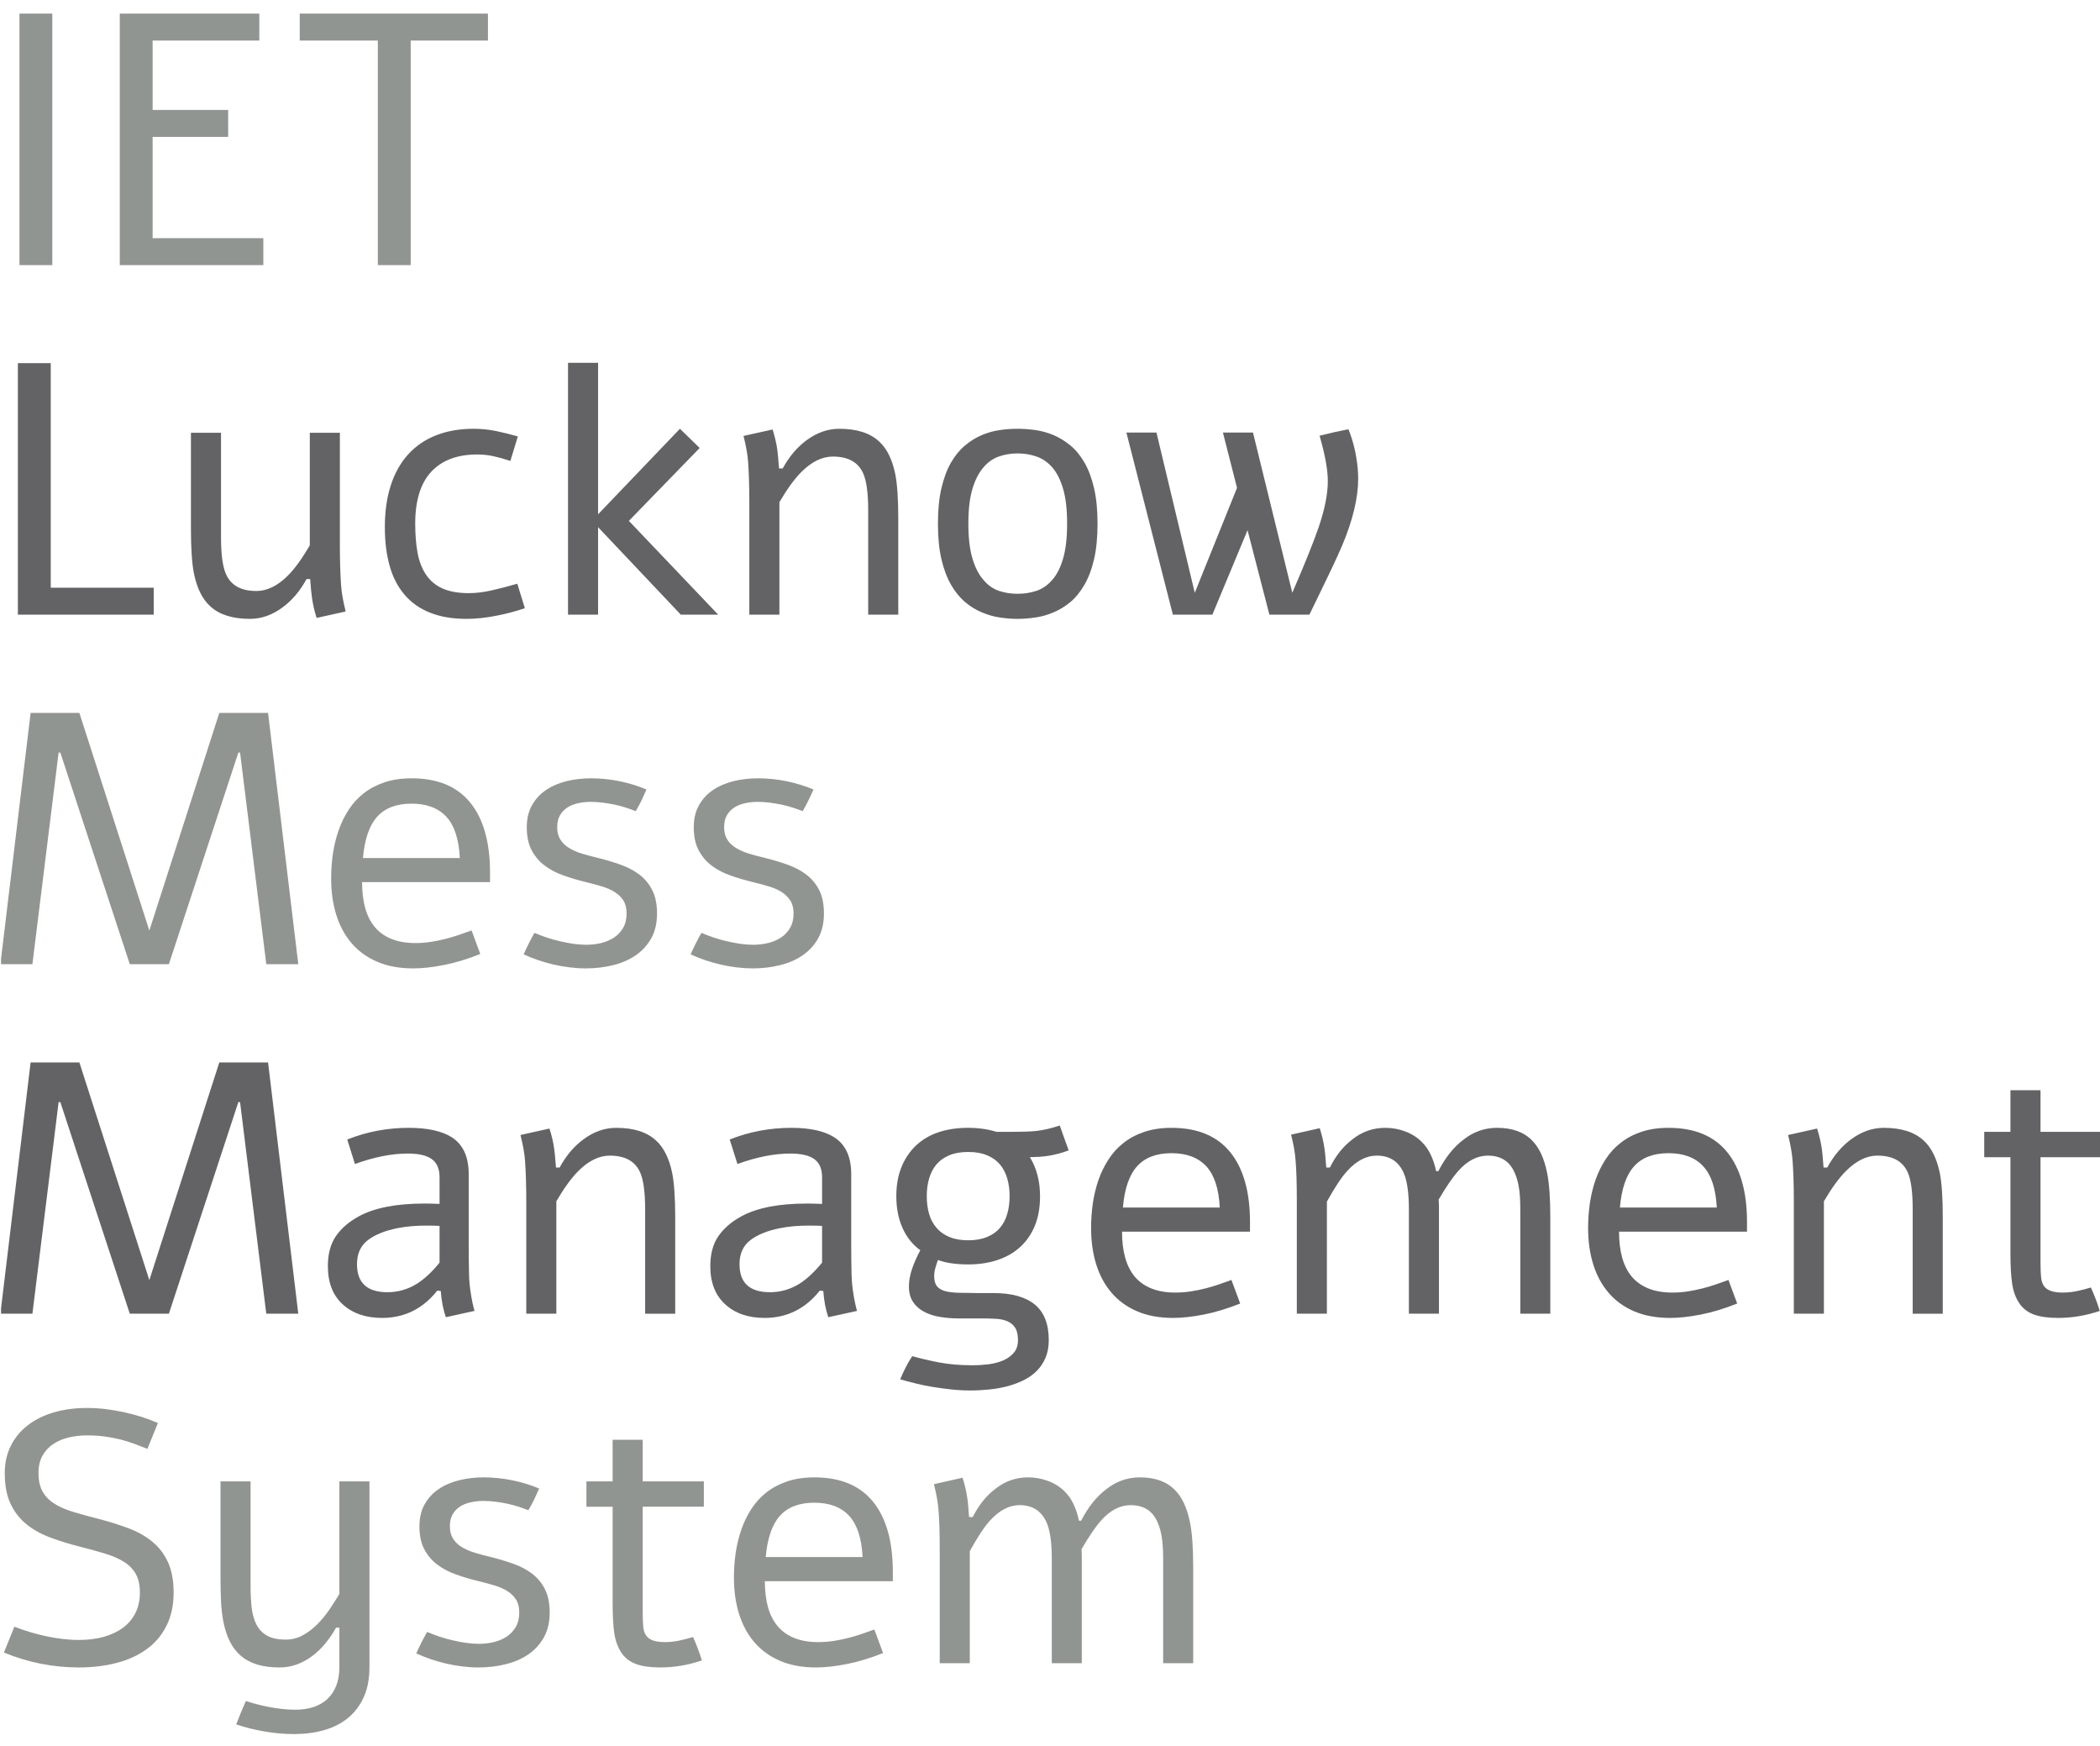 <svg xmlns="http://www.w3.org/2000/svg" version="1.1" xmlns:xlink="http://www.w3.org/1999/xlink" xmlns:svgjs="http://svgjs.dev/svgjs" width="1500" height="1247" viewBox="0 0 1500 1247"><g transform="matrix(1,0,0,1,0.76,0.505)"><svg viewBox="0 0 297 247" data-background-color="#ffffff" preserveAspectRatio="xMidYMid meet" height="1247" width="1500" xmlns="http://www.w3.org/2000/svg" xmlns:xlink="http://www.w3.org/1999/xlink"><g id="tight-bounds" transform="matrix(1,0,0,1,-0.15,-0.1)"><svg viewBox="0 0 297.301 247.2" height="247.2" width="297.301"><g><svg viewBox="0 0 297.301 247.2" height="247.2" width="297.301"><g><svg viewBox="0 0 297.301 247.2" height="247.2" width="297.301"><g id="textblocktransform"><svg viewBox="0 0 297.301 247.2" height="247.2" width="297.301" id="textblock"><g><svg viewBox="0 0 297.301 247.2" height="247.2" width="297.301"><g transform="matrix(1,0,0,1,0,0)"><svg width="297.301" viewBox="2.32 -35.11 293.46 240.2" height="247.2" data-palette-color="#919591"><svg></svg><svg></svg><svg></svg><svg></svg><svg></svg><g class="wordmark-text-0" data-fill-palette-color="primary" id="text-0"><path d="M4.98 0v-35.11h4.59v35.11zM18.99 0v-35.11h19.49v3.76h-14.9v9.69h10.55v3.76h-10.55v14.14h15.46v3.76zM44.12-31.35v-3.76h26.29v3.76h-10.79v31.35h-4.59v-31.35z" fill="#919591" fill-rule="nonzero" stroke="none" stroke-width="1" stroke-linecap="butt" stroke-linejoin="miter" stroke-miterlimit="10" stroke-dasharray="" stroke-dashoffset="0" font-family="none" font-weight="none" font-size="none" text-anchor="none" style="mix-blend-mode: normal" data-fill-palette-color="primary" opacity="1"></path><path d="M4.76 48.8v-35.11h4.59v31.35h14.38v3.76zM50.54 48.36v0l-4.06 0.9c-0.307-0.973-0.523-1.917-0.65-2.83v0c-0.067-0.42-0.15-1.283-0.25-2.59v0h-0.51c-0.893 1.647-2 2.957-3.32 3.93v0c-1.447 1.08-2.977 1.62-4.59 1.62v0c-2.427 0-4.273-0.587-5.54-1.76v0c-1.093-0.993-1.85-2.517-2.27-4.57v0c-0.28-1.4-0.42-3.483-0.42-6.25v0-13.4h4.2v14.57c0 2.427 0.237 4.16 0.71 5.2v0c0.7 1.547 2.107 2.32 4.22 2.32v0c1.5 0 2.967-0.713 4.4-2.14v0c0.96-0.96 1.983-2.37 3.07-4.23v0-15.72h4.2v15.67c0 2.167 0.057 4.047 0.17 5.64v0c0.067 0.993 0.28 2.207 0.64 3.64zM74.51 44.48l1.05 3.42c-1.267 0.44-2.62 0.797-4.06 1.07-1.44 0.28-2.803 0.42-4.09 0.42v0c-1.953 0-3.647-0.287-5.08-0.86-1.433-0.567-2.617-1.397-3.55-2.49-0.94-1.087-1.637-2.423-2.09-4.01-0.453-1.593-0.68-3.407-0.68-5.44v0c0-2.213 0.28-4.173 0.84-5.88 0.56-1.707 1.373-3.143 2.44-4.31 1.067-1.167 2.37-2.05 3.91-2.65 1.533-0.6 3.277-0.9 5.23-0.9v0c0.993 0 2.003 0.1 3.03 0.3 1.027 0.207 2.067 0.463 3.12 0.77v0l-1.04 3.42c-0.847-0.28-1.633-0.5-2.36-0.66-0.727-0.16-1.487-0.24-2.28-0.24v0c-2.767 0-4.9 0.8-6.4 2.4-1.5 1.607-2.25 4.027-2.25 7.26v0c0 1.52 0.11 2.877 0.33 4.07 0.22 1.193 0.613 2.21 1.18 3.05 0.56 0.84 1.323 1.48 2.29 1.92 0.967 0.44 2.2 0.66 3.7 0.66v0c0.973 0 2.027-0.127 3.16-0.38 1.133-0.253 2.333-0.567 3.6-0.94zM81.59 48.8v-35.16h4.2v21.15l11.43-11.94 2.76 2.68-9.89 10.18 12.47 13.09h-5.22l-11.55-12.21v12.21zM106.1 23.85v0l4.06-0.9c0.307 0.973 0.527 1.917 0.66 2.83v0c0.06 0.44 0.14 1.31 0.24 2.61v0h0.51c0.9-1.647 2.007-2.957 3.32-3.93v0c1.453-1.073 2.983-1.61 4.59-1.61v0c2.427 0 4.273 0.587 5.54 1.76v0c1.093 0.987 1.85 2.507 2.27 4.56v0c0.28 1.4 0.42 3.483 0.42 6.25v0 13.38h-4.2v-14.55c0-2.427-0.237-4.16-0.71-5.2v0c-0.7-1.547-2.107-2.32-4.22-2.32v0c-1.5 0-2.967 0.717-4.4 2.15v0c-0.96 0.96-1.983 2.367-3.07 4.22v0 15.7h-4.2v-15.63c0-2.193-0.057-4.087-0.17-5.68v0c-0.067-0.993-0.28-2.207-0.64-3.64zM144.36 22.85v0c0.8 0 1.63 0.06 2.49 0.18 0.86 0.12 1.707 0.353 2.54 0.7v0c0.827 0.353 1.613 0.837 2.36 1.45 0.74 0.607 1.393 1.4 1.96 2.38v0c0.573 0.993 1.02 2.187 1.34 3.58 0.327 1.387 0.49 3.04 0.49 4.96v0c0 1.927-0.163 3.583-0.49 4.97-0.32 1.393-0.767 2.58-1.34 3.56v0c-0.567 0.987-1.22 1.79-1.96 2.41-0.747 0.62-1.533 1.1-2.36 1.44v0c-0.833 0.36-1.68 0.6-2.54 0.72-0.86 0.127-1.69 0.19-2.49 0.19v0c-0.78 0-1.597-0.063-2.45-0.19-0.853-0.12-1.697-0.36-2.53-0.72v0c-0.833-0.34-1.613-0.82-2.34-1.44-0.733-0.62-1.387-1.423-1.96-2.41v0c-0.567-0.98-1.013-2.167-1.34-3.56-0.327-1.387-0.49-3.043-0.49-4.97v0c0-1.92 0.163-3.573 0.49-4.96 0.327-1.393 0.773-2.587 1.34-3.58v0c0.573-0.98 1.227-1.773 1.96-2.38 0.727-0.613 1.507-1.097 2.34-1.45v0c0.833-0.347 1.67-0.58 2.51-0.7 0.847-0.12 1.67-0.18 2.47-0.18zM144.36 26.29v0c-0.927 0-1.8 0.147-2.62 0.44-0.827 0.293-1.547 0.807-2.16 1.54v0c-0.64 0.747-1.147 1.747-1.52 3-0.373 1.253-0.56 2.863-0.56 4.83v0c0 1.953 0.187 3.563 0.56 4.83 0.373 1.26 0.88 2.257 1.52 2.99v0c0.613 0.747 1.333 1.263 2.16 1.55 0.82 0.28 1.693 0.42 2.62 0.42v0c0.947 0 1.837-0.14 2.67-0.42 0.84-0.287 1.577-0.803 2.21-1.55v0c0.64-0.733 1.14-1.73 1.5-2.99 0.367-1.267 0.55-2.877 0.55-4.83v0c0-1.967-0.183-3.577-0.55-4.83-0.36-1.253-0.86-2.253-1.5-3v0c-0.633-0.733-1.37-1.247-2.21-1.54-0.833-0.293-1.723-0.44-2.67-0.44zM185.13 48.8v0h-5.59l-3.05-11.79-4.91 11.79h-5.52l-6.49-25.42h4.2l5.35 22.37 5.9-14.65-1.97-7.72h4.2l5.49 22.37c1.76-4.073 2.99-7.133 3.69-9.18v0c0.847-2.493 1.27-4.633 1.27-6.42v0c0-1.567-0.383-3.677-1.15-6.33v0c1.48-0.373 2.823-0.673 4.03-0.9v0c0.68 1.68 1.11 3.487 1.29 5.42v0c0.047 0.487 0.07 0.983 0.07 1.49v0c0 2.667-0.747 5.777-2.24 9.33v0c-0.407 0.94-0.867 1.953-1.38 3.04-0.513 1.08-1.117 2.333-1.81 3.76-0.693 1.42-1.153 2.367-1.38 2.84z" fill="#636365" fill-rule="nonzero" stroke="none" stroke-width="1" stroke-linecap="butt" stroke-linejoin="miter" stroke-miterlimit="10" stroke-dasharray="" stroke-dashoffset="0" font-family="none" font-weight="none" font-size="none" text-anchor="none" style="mix-blend-mode: normal" data-fill-palette-color="secondary" opacity="1"></path><path d="M23.12 92.91l9.77-30.39h6.81l4.22 35.08h-4.47l-3.66-29.54h-0.24l-9.7 29.54h-5.46l-9.7-29.54h-0.24l-3.66 29.54h-4.47l4.22-35.08h6.81zM68.12 92.89l1.22 3.29c-1.807 0.72-3.503 1.233-5.09 1.54-1.587 0.313-3.007 0.47-4.26 0.47v0c-1.927 0-3.603-0.307-5.03-0.92-1.433-0.613-2.627-1.473-3.58-2.58-0.953-1.107-1.67-2.427-2.15-3.96-0.48-1.54-0.72-3.237-0.72-5.09v0c0-1.14 0.08-2.28 0.24-3.42 0.167-1.14 0.43-2.227 0.79-3.26 0.353-1.033 0.82-1.997 1.4-2.89 0.58-0.9 1.283-1.673 2.11-2.32 0.833-0.653 1.803-1.167 2.91-1.54 1.107-0.373 2.367-0.56 3.78-0.56v0c3.633 0 6.367 1.133 8.2 3.4 1.84 2.273 2.76 5.527 2.76 9.76v0 1.34h-17.87c0 1.367 0.147 2.577 0.44 3.63 0.293 1.047 0.747 1.933 1.36 2.66 0.607 0.72 1.38 1.267 2.32 1.64 0.933 0.38 2.043 0.57 3.33 0.57v0c0.713 0 1.423-0.053 2.13-0.16 0.713-0.107 1.403-0.247 2.07-0.42 0.667-0.167 1.303-0.357 1.91-0.57 0.613-0.213 1.19-0.417 1.73-0.61zM52.95 82.78h13.53c-0.133-2.633-0.763-4.557-1.89-5.77-1.133-1.213-2.75-1.82-4.85-1.82v0c-2.1 0-3.7 0.607-4.8 1.82-1.093 1.213-1.757 3.137-1.99 5.77zM84.79 71.65v0c1.333 0 2.673 0.137 4.02 0.41 1.34 0.28 2.587 0.663 3.74 1.15v0c-0.227 0.52-0.46 1.033-0.7 1.54-0.247 0.507-0.517 1.003-0.81 1.49v0c-0.407-0.167-0.857-0.33-1.35-0.49-0.5-0.16-1.023-0.3-1.57-0.42-0.547-0.113-1.107-0.207-1.68-0.28-0.58-0.073-1.147-0.11-1.7-0.11v0c-0.6 0-1.18 0.063-1.74 0.19-0.567 0.12-1.063 0.317-1.49 0.59-0.433 0.28-0.78 0.643-1.04 1.09-0.26 0.447-0.39 1.003-0.39 1.67v0c0 0.687 0.147 1.26 0.44 1.72 0.293 0.467 0.69 0.853 1.19 1.16 0.507 0.313 1.097 0.577 1.77 0.79 0.68 0.207 1.4 0.4 2.16 0.58v0c1.193 0.293 2.3 0.623 3.32 0.99 1.027 0.367 1.917 0.843 2.67 1.43 0.747 0.587 1.33 1.31 1.75 2.17 0.427 0.867 0.64 1.933 0.64 3.2v0c0 1.333-0.263 2.48-0.79 3.44-0.533 0.96-1.25 1.753-2.15 2.38-0.907 0.627-1.96 1.09-3.16 1.39-1.207 0.307-2.493 0.46-3.86 0.46v0c-0.72 0-1.457-0.047-2.21-0.14-0.76-0.087-1.51-0.217-2.25-0.39-0.74-0.173-1.467-0.38-2.18-0.62-0.72-0.247-1.397-0.517-2.03-0.81v0c0.227-0.52 0.467-1.027 0.72-1.52 0.253-0.5 0.517-0.993 0.79-1.48v0c0.54 0.227 1.11 0.443 1.71 0.65 0.607 0.2 1.227 0.373 1.86 0.52 0.633 0.147 1.26 0.267 1.88 0.36 0.62 0.087 1.213 0.13 1.78 0.13v0c0.72 0 1.417-0.08 2.09-0.24 0.673-0.167 1.273-0.423 1.8-0.77 0.533-0.353 0.957-0.807 1.27-1.36 0.32-0.553 0.48-1.22 0.48-2v0c0-0.733-0.15-1.337-0.45-1.81-0.3-0.467-0.703-0.86-1.21-1.18-0.507-0.32-1.097-0.58-1.77-0.78-0.673-0.207-1.387-0.4-2.14-0.58v0c-1.133-0.273-2.21-0.59-3.23-0.95-1.02-0.36-1.907-0.827-2.66-1.4-0.76-0.58-1.363-1.297-1.81-2.15-0.447-0.853-0.67-1.917-0.67-3.19v0c0-1.187 0.243-2.21 0.73-3.07 0.487-0.867 1.143-1.577 1.97-2.13 0.82-0.553 1.77-0.963 2.85-1.23 1.087-0.267 2.223-0.4 3.41-0.4zM108.11 71.65v0c1.333 0 2.67 0.137 4.01 0.41 1.347 0.28 2.597 0.663 3.75 1.15v0c-0.227 0.52-0.463 1.033-0.71 1.54-0.247 0.507-0.513 1.003-0.8 1.49v0c-0.407-0.167-0.86-0.33-1.36-0.49-0.493-0.16-1.013-0.3-1.56-0.42-0.547-0.113-1.11-0.207-1.69-0.28-0.573-0.073-1.137-0.11-1.69-0.11v0c-0.607 0-1.19 0.063-1.75 0.19-0.56 0.12-1.057 0.317-1.49 0.59-0.433 0.28-0.78 0.643-1.04 1.09-0.26 0.447-0.39 1.003-0.39 1.67v0c0 0.687 0.147 1.26 0.44 1.72 0.293 0.467 0.693 0.853 1.2 1.16 0.507 0.313 1.097 0.577 1.77 0.79 0.673 0.207 1.393 0.4 2.16 0.58v0c1.187 0.293 2.293 0.623 3.32 0.99 1.027 0.367 1.913 0.843 2.66 1.43 0.747 0.587 1.333 1.31 1.76 2.17 0.42 0.867 0.63 1.933 0.63 3.2v0c0 1.333-0.263 2.48-0.79 3.44-0.527 0.96-1.243 1.753-2.15 2.38-0.9 0.627-1.953 1.09-3.16 1.39-1.207 0.307-2.493 0.46-3.86 0.46v0c-0.713 0-1.45-0.047-2.21-0.14-0.753-0.087-1.5-0.217-2.24-0.39-0.74-0.173-1.47-0.38-2.19-0.62-0.713-0.247-1.387-0.517-2.02-0.81v0c0.227-0.52 0.467-1.027 0.72-1.52 0.247-0.5 0.51-0.993 0.79-1.48v0c0.54 0.227 1.11 0.443 1.71 0.65 0.6 0.2 1.217 0.373 1.85 0.52 0.64 0.147 1.267 0.267 1.88 0.36 0.62 0.087 1.217 0.13 1.79 0.13v0c0.713 0 1.407-0.08 2.08-0.24 0.68-0.167 1.283-0.423 1.81-0.77 0.527-0.353 0.95-0.807 1.27-1.36 0.32-0.553 0.48-1.22 0.48-2v0c0-0.733-0.153-1.337-0.46-1.81-0.3-0.467-0.7-0.86-1.2-1.18-0.507-0.32-1.097-0.58-1.77-0.78-0.68-0.207-1.393-0.4-2.14-0.58v0c-1.14-0.273-2.22-0.59-3.24-0.95-1.013-0.36-1.9-0.827-2.66-1.4-0.753-0.58-1.353-1.297-1.8-2.15-0.447-0.853-0.67-1.917-0.67-3.19v0c0-1.187 0.243-2.21 0.73-3.07 0.487-0.867 1.14-1.577 1.96-2.13 0.827-0.553 1.78-0.963 2.86-1.23 1.08-0.267 2.217-0.4 3.41-0.4z" fill="#919591" fill-rule="nonzero" stroke="none" stroke-width="1" stroke-linecap="butt" stroke-linejoin="miter" stroke-miterlimit="10" stroke-dasharray="" stroke-dashoffset="0" font-family="none" font-weight="none" font-size="none" text-anchor="none" style="mix-blend-mode: normal" data-fill-palette-color="primary" opacity="1"></path><path d="M23.12 141.71l9.77-30.39h6.81l4.22 35.08h-4.47l-3.66-29.54h-0.24l-9.7 29.54h-5.46l-9.7-29.54h-0.24l-3.66 29.54h-4.47l4.22-35.08h6.81zM51.83 125.5v0l-1.07-3.42c2.733-1.087 5.597-1.63 8.59-1.63v0c2.62 0 4.623 0.44 6.01 1.32v0c1.573 1.007 2.36 2.723 2.36 5.15v0 9.98c0 1.333 0.017 2.7 0.05 4.1v0c0.02 0.833 0.103 1.697 0.25 2.59v0c0.127 0.847 0.297 1.653 0.51 2.42v0l-4 0.88c-0.38-1.093-0.617-2.313-0.71-3.66v0l-0.49-0.05c-2.02 2.54-4.59 3.81-7.71 3.81v0c-2.28 0-4.113-0.633-5.5-1.9-1.38-1.26-2.07-3.037-2.07-5.33v0c0-1.707 0.377-3.107 1.13-4.2 0.76-1.093 1.83-2.013 3.21-2.76v0c2.18-1.187 5.233-1.78 9.16-1.78v0c0.52 0 1.22 0.017 2.1 0.05v0-3.71c0-1.173-0.36-2.02-1.08-2.54-0.713-0.52-1.837-0.78-3.37-0.78v0c-2.227 0-4.683 0.487-7.37 1.46zM63.65 139.27v0-5.13c-0.44-0.027-1.083-0.04-1.93-0.04v0c-1.433 0-2.753 0.12-3.96 0.36v0c-1.787 0.36-3.173 0.927-4.16 1.7-0.987 0.773-1.48 1.883-1.48 3.33v0c0 2.607 1.417 3.91 4.25 3.91v0c1.467 0 2.833-0.39 4.1-1.17v0c1.047-0.653 2.107-1.64 3.18-2.96zM74.95 121.45v0l4.05-0.9c0.313 0.973 0.533 1.917 0.66 2.83v0c0.067 0.44 0.15 1.31 0.25 2.61v0h0.51c0.893-1.647 2-2.957 3.32-3.93v0c1.447-1.073 2.977-1.61 4.59-1.61v0c2.427 0 4.273 0.587 5.54 1.76v0c1.093 0.987 1.85 2.507 2.27 4.56v0c0.28 1.4 0.42 3.483 0.42 6.25v0 13.38h-4.2v-14.55c0-2.427-0.237-4.16-0.71-5.2v0c-0.7-1.547-2.107-2.32-4.22-2.32v0c-1.5 0-2.967 0.717-4.4 2.15v0c-0.96 0.96-1.983 2.367-3.07 4.22v0 15.7h-4.2v-15.63c0-2.193-0.057-4.087-0.17-5.68v0c-0.067-0.993-0.28-2.207-0.64-3.64zM105.25 125.5v0l-1.08-3.42c2.74-1.087 5.607-1.63 8.6-1.63v0c2.62 0 4.62 0.44 6 1.32v0c1.58 1.007 2.37 2.723 2.37 5.15v0 9.98c0 1.333 0.017 2.7 0.05 4.1v0c0.02 0.833 0.103 1.697 0.25 2.59v0c0.127 0.847 0.297 1.653 0.51 2.42v0l-4.01 0.88c-0.373-1.093-0.607-2.313-0.7-3.66v0l-0.49-0.05c-2.02 2.54-4.593 3.81-7.72 3.81v0c-2.273 0-4.103-0.633-5.49-1.9-1.387-1.26-2.08-3.037-2.08-5.33v0c0-1.707 0.38-3.107 1.14-4.2 0.76-1.093 1.83-2.013 3.21-2.76v0c2.18-1.187 5.233-1.78 9.16-1.78v0c0.52 0 1.22 0.017 2.1 0.05v0-3.71c0-1.173-0.36-2.02-1.08-2.54-0.713-0.52-1.837-0.78-3.37-0.78v0c-2.227 0-4.683 0.487-7.37 1.46zM117.07 139.27v0-5.13c-0.44-0.027-1.083-0.04-1.93-0.04v0c-1.433 0-2.753 0.12-3.96 0.36v0c-1.787 0.36-3.173 0.927-4.16 1.7-0.987 0.773-1.48 1.883-1.48 3.33v0c0 2.607 1.417 3.91 4.25 3.91v0c1.467 0 2.833-0.39 4.1-1.17v0c1.04-0.653 2.1-1.64 3.18-2.96zM141.43 121.01h2.25c0.7 0 1.313-0.01 1.84-0.03 0.527-0.013 1.037-0.047 1.53-0.1 0.487-0.06 0.977-0.147 1.47-0.26 0.5-0.113 1.083-0.277 1.75-0.49v0c0.213 0.62 0.42 1.207 0.62 1.76 0.207 0.553 0.413 1.123 0.62 1.71v0c-0.52 0.193-1 0.347-1.44 0.46-0.44 0.113-0.873 0.207-1.3 0.28-0.433 0.073-0.867 0.123-1.3 0.15-0.427 0.02-0.887 0.04-1.38 0.06v0c0.46 0.733 0.81 1.557 1.05 2.47 0.247 0.907 0.37 1.897 0.37 2.97v0c0 1.567-0.237 2.93-0.71 4.09-0.473 1.167-1.147 2.157-2.02 2.97v0c-0.88 0.813-1.937 1.427-3.17 1.84-1.227 0.42-2.603 0.63-4.13 0.63v0c-0.787 0-1.53-0.047-2.23-0.14-0.7-0.087-1.367-0.247-2-0.48v0c-0.147 0.393-0.273 0.793-0.38 1.2-0.107 0.407-0.153 0.793-0.14 1.16 0.007 0.367 0.073 0.7 0.2 1 0.133 0.3 0.363 0.54 0.69 0.72v0c0.16 0.1 0.33 0.177 0.51 0.23 0.18 0.06 0.397 0.11 0.65 0.15 0.253 0.04 0.557 0.073 0.91 0.1 0.36 0.02 0.793 0.03 1.3 0.03v0c0.487 0.02 1.06 0.03 1.72 0.03 0.66 0 1.43 0 2.31 0v0c2.533 0 4.453 0.533 5.76 1.6 1.3 1.067 1.95 2.723 1.95 4.97v0c0 0.907-0.147 1.717-0.44 2.43-0.293 0.707-0.697 1.32-1.21 1.84-0.513 0.52-1.12 0.957-1.82 1.31-0.7 0.347-1.457 0.63-2.27 0.85-0.813 0.22-1.663 0.373-2.55 0.46-0.887 0.093-1.777 0.14-2.67 0.14v0c-0.893 0-1.793-0.05-2.7-0.15-0.9-0.1-1.783-0.22-2.65-0.36v0c-0.86-0.147-1.67-0.317-2.43-0.51-0.753-0.187-1.423-0.367-2.01-0.54v0c0.227-0.553 0.483-1.107 0.77-1.66 0.28-0.553 0.583-1.077 0.91-1.57v0c1.027 0.293 2.25 0.58 3.67 0.86 1.413 0.273 2.983 0.41 4.71 0.41v0c0.78 0 1.547-0.047 2.3-0.14 0.76-0.1 1.447-0.283 2.06-0.55 0.607-0.273 1.097-0.633 1.47-1.08 0.373-0.447 0.56-1.027 0.56-1.74v0c0-0.753-0.133-1.333-0.4-1.74-0.267-0.407-0.63-0.707-1.09-0.9-0.453-0.193-0.99-0.307-1.61-0.34-0.613-0.033-1.263-0.05-1.95-0.05v0h-3.2c-0.96 0-1.863-0.073-2.71-0.22-0.847-0.147-1.587-0.397-2.22-0.75-0.633-0.347-1.133-0.803-1.5-1.37-0.367-0.573-0.55-1.273-0.55-2.1v0c0-0.8 0.147-1.627 0.44-2.48 0.293-0.853 0.677-1.72 1.15-2.6v0c-1.08-0.78-1.907-1.813-2.48-3.1-0.58-1.287-0.87-2.77-0.87-4.45v0c0-1.527 0.24-2.88 0.72-4.06 0.48-1.18 1.16-2.187 2.04-3.02v0c0.88-0.827 1.93-1.443 3.15-1.85 1.22-0.407 2.597-0.61 4.13-0.61v0c1.427 0 2.743 0.187 3.95 0.56zM137.48 123.82v0c-1.027 0-1.907 0.153-2.64 0.46-0.733 0.307-1.333 0.733-1.8 1.28-0.46 0.547-0.8 1.2-1.02 1.96-0.22 0.753-0.33 1.577-0.33 2.47v0c0 0.913 0.11 1.743 0.33 2.49 0.22 0.753 0.567 1.4 1.04 1.94 0.467 0.547 1.063 0.97 1.79 1.27 0.727 0.307 1.603 0.46 2.63 0.46v0c1.02 0 1.897-0.153 2.63-0.46 0.733-0.3 1.333-0.723 1.8-1.27 0.46-0.54 0.8-1.19 1.02-1.95 0.22-0.753 0.33-1.58 0.33-2.48v0c0-0.893-0.11-1.717-0.33-2.47-0.22-0.76-0.56-1.413-1.02-1.96-0.467-0.547-1.067-0.973-1.8-1.28-0.733-0.307-1.61-0.46-2.63-0.46zM174.24 141.69l1.22 3.29c-1.807 0.72-3.503 1.233-5.09 1.54-1.587 0.313-3.007 0.47-4.26 0.47v0c-1.92 0-3.597-0.307-5.03-0.92-1.427-0.613-2.617-1.473-3.57-2.58-0.953-1.107-1.67-2.427-2.15-3.96-0.48-1.54-0.72-3.237-0.72-5.09v0c0-1.14 0.08-2.28 0.24-3.42 0.167-1.14 0.427-2.227 0.78-3.26 0.36-1.033 0.83-1.997 1.41-2.89 0.573-0.9 1.277-1.673 2.11-2.32 0.827-0.653 1.793-1.167 2.9-1.54 1.113-0.373 2.377-0.56 3.79-0.56v0c3.627 0 6.36 1.133 8.2 3.4 1.84 2.273 2.76 5.527 2.76 9.76v0 1.34h-17.87c0 1.367 0.147 2.577 0.44 3.63 0.293 1.047 0.743 1.933 1.35 2.66 0.613 0.72 1.387 1.267 2.32 1.64 0.94 0.38 2.053 0.57 3.34 0.57v0c0.713 0 1.423-0.053 2.13-0.16 0.707-0.107 1.397-0.247 2.07-0.42 0.667-0.167 1.303-0.357 1.91-0.57 0.613-0.213 1.187-0.417 1.72-0.61zM159.08 131.58h13.53c-0.133-2.633-0.763-4.557-1.89-5.77-1.133-1.213-2.75-1.82-4.85-1.82v0c-2.1 0-3.7 0.607-4.8 1.82-1.1 1.213-1.763 3.137-1.99 5.77zM187.57 146.4h-4.2v-15.7c0-2.507-0.057-4.393-0.17-5.66v0c-0.06-0.993-0.27-2.207-0.63-3.64v0l4-0.9c0.313 0.973 0.533 1.917 0.66 2.83v0c0.067 0.34 0.15 1.227 0.25 2.66v0h0.51c0.827-1.66 1.867-2.963 3.12-3.91v0c1.353-1.087 2.893-1.63 4.62-1.63v0c0.973 0 1.917 0.173 2.83 0.52 0.913 0.353 1.677 0.847 2.29 1.48v0c0.933 0.913 1.593 2.263 1.98 4.05v0h0.3c0.973-1.887 2.12-3.333 3.44-4.34v0c1.413-1.14 3-1.71 4.76-1.71v0c2.133 0 3.77 0.593 4.91 1.78v0c0.987 0.993 1.683 2.507 2.09 4.54v0c0.293 1.48 0.44 3.547 0.44 6.2v0 13.43h-4.19v-14.6c0-1.287-0.073-2.343-0.22-3.17v0c-0.233-1.287-0.643-2.29-1.23-3.01v0c-0.727-0.86-1.75-1.29-3.07-1.29v0c-1.5 0-2.883 0.717-4.15 2.15v0c-0.767 0.86-1.68 2.193-2.74 4v0c0.033 0.28 0.05 0.687 0.05 1.22v0 14.7h-4.2v-14.6c0-2.067-0.203-3.653-0.61-4.76v0c-0.68-1.807-1.973-2.71-3.88-2.71v0c-1.467 0-2.857 0.733-4.17 2.2v0c-0.767 0.847-1.697 2.253-2.79 4.22v0zM243.65 141.69l1.22 3.29c-1.807 0.72-3.503 1.233-5.09 1.54-1.587 0.313-3.007 0.47-4.26 0.47v0c-1.92 0-3.597-0.307-5.03-0.92-1.433-0.613-2.623-1.473-3.57-2.58-0.953-1.107-1.67-2.427-2.15-3.96-0.48-1.54-0.72-3.237-0.72-5.09v0c0-1.14 0.08-2.28 0.24-3.42 0.167-1.14 0.427-2.227 0.78-3.26 0.36-1.033 0.83-1.997 1.41-2.89 0.573-0.9 1.277-1.673 2.11-2.32 0.827-0.653 1.793-1.167 2.9-1.54 1.107-0.373 2.37-0.56 3.79-0.56v0c3.627 0 6.36 1.133 8.2 3.4 1.84 2.273 2.76 5.527 2.76 9.76v0 1.34h-17.87c0 1.367 0.147 2.577 0.44 3.63 0.293 1.047 0.743 1.933 1.35 2.66 0.613 0.72 1.387 1.267 2.32 1.64 0.94 0.38 2.053 0.57 3.34 0.57v0c0.713 0 1.423-0.053 2.13-0.16 0.707-0.107 1.393-0.247 2.06-0.42 0.673-0.167 1.313-0.357 1.92-0.57 0.613-0.213 1.187-0.417 1.72-0.61zM228.49 131.58h13.53c-0.133-2.633-0.767-4.557-1.9-5.77-1.127-1.213-2.74-1.82-4.84-1.82v0c-2.1 0-3.7 0.607-4.8 1.82-1.1 1.213-1.763 3.137-1.99 5.77zM251.98 121.45v0l4.05-0.9c0.307 0.973 0.527 1.917 0.66 2.83v0c0.067 0.44 0.147 1.31 0.24 2.61v0h0.52c0.893-1.647 2-2.957 3.32-3.93v0c1.447-1.073 2.977-1.61 4.59-1.61v0c2.42 0 4.267 0.587 5.54 1.76v0c1.087 0.987 1.843 2.507 2.27 4.56v0c0.273 1.4 0.41 3.483 0.41 6.25v0 13.38h-4.2v-14.55c0-2.427-0.233-4.16-0.7-5.2v0c-0.7-1.547-2.11-2.32-4.23-2.32v0c-1.493 0-2.957 0.717-4.39 2.15v0c-0.96 0.96-1.987 2.367-3.08 4.22v0 15.7h-4.2v-15.63c0-2.193-0.057-4.087-0.17-5.68v0c-0.067-0.993-0.277-2.207-0.63-3.64zM283.03 121.01v-5.81h4.2v5.81h8.55v3.54h-8.55v14.57c0 0.98 0.03 1.727 0.09 2.24 0.053 0.513 0.193 0.917 0.42 1.21v0c0.427 0.587 1.283 0.88 2.57 0.88v0c0.713 0 1.403-0.073 2.07-0.22v0c0.687-0.147 1.313-0.31 1.88-0.49v0c0.46 0.993 0.877 2.083 1.25 3.27v0c-1.92 0.653-3.857 0.98-5.81 0.98v0c-1.42 0-2.557-0.16-3.41-0.48-0.853-0.32-1.523-0.837-2.01-1.55v0c-0.507-0.747-0.84-1.643-1-2.69-0.167-1.04-0.25-2.48-0.25-4.32v0-13.4h-3.66v-3.54z" fill="#636365" fill-rule="nonzero" stroke="none" stroke-width="1" stroke-linecap="butt" stroke-linejoin="miter" stroke-miterlimit="10" stroke-dasharray="" stroke-dashoffset="0" font-family="none" font-weight="none" font-size="none" text-anchor="none" style="mix-blend-mode: normal" data-fill-palette-color="secondary" opacity="1"></path><path d="M2.81 193.71l1.46-3.61c0.667 0.26 1.37 0.503 2.11 0.73 0.747 0.227 1.503 0.423 2.27 0.59 0.773 0.16 1.553 0.29 2.34 0.39 0.78 0.093 1.543 0.14 2.29 0.14v0c1.287 0 2.45-0.147 3.49-0.44 1.04-0.293 1.937-0.72 2.69-1.28 0.747-0.56 1.323-1.25 1.73-2.07 0.407-0.827 0.61-1.767 0.61-2.82v0c0-1.06-0.19-1.927-0.57-2.6-0.387-0.68-0.94-1.247-1.66-1.7-0.727-0.453-1.62-0.84-2.68-1.16-1.053-0.32-2.257-0.65-3.61-0.99v0c-1.493-0.387-2.873-0.82-4.14-1.3-1.26-0.48-2.35-1.103-3.27-1.87-0.92-0.767-1.64-1.717-2.16-2.85-0.52-1.127-0.78-2.537-0.78-4.23v0c0-1.387 0.277-2.64 0.83-3.76 0.553-1.127 1.333-2.083 2.34-2.87 1.013-0.793 2.227-1.4 3.64-1.82 1.42-0.42 2.983-0.63 4.69-0.63v0c0.827 0 1.673 0.05 2.54 0.15 0.86 0.107 1.713 0.25 2.56 0.43 0.847 0.18 1.677 0.4 2.49 0.66 0.813 0.26 1.58 0.547 2.3 0.86v0l-1.47 3.61c-0.587-0.227-1.183-0.457-1.79-0.69-0.613-0.227-1.26-0.43-1.94-0.61-0.687-0.173-1.417-0.313-2.19-0.42-0.773-0.107-1.607-0.16-2.5-0.16v0c-0.893 0-1.747 0.097-2.56 0.29-0.82 0.193-1.543 0.5-2.17 0.92-0.627 0.413-1.127 0.953-1.5 1.62-0.373 0.667-0.56 1.473-0.56 2.42v0c0 1.053 0.193 1.92 0.58 2.6 0.38 0.673 0.933 1.237 1.66 1.69 0.72 0.46 1.61 0.847 2.67 1.16 1.06 0.32 2.263 0.65 3.61 0.99v0c1.5 0.393 2.88 0.83 4.14 1.31 1.26 0.48 2.35 1.103 3.27 1.87 0.92 0.76 1.64 1.71 2.16 2.85 0.52 1.14 0.78 2.55 0.78 4.23v0c0 1.773-0.33 3.313-0.99 4.62-0.653 1.313-1.57 2.4-2.75 3.26-1.18 0.867-2.58 1.51-4.2 1.93-1.62 0.427-3.383 0.64-5.29 0.64v0c-3.593 0-7.083-0.693-10.47-2.08zM49.66 169.81h4.2v25.95c0 1.613-0.267 3.007-0.8 4.18-0.527 1.167-1.257 2.133-2.19 2.9-0.94 0.767-2.053 1.333-3.34 1.7-1.28 0.367-2.68 0.55-4.2 0.55v0c-1.367 0-2.74-0.12-4.12-0.36-1.387-0.233-2.707-0.563-3.96-0.99v0c0.213-0.567 0.433-1.12 0.66-1.66 0.227-0.533 0.457-1.07 0.69-1.61v0c0.387 0.133 0.853 0.273 1.4 0.42 0.547 0.147 1.123 0.28 1.73 0.4 0.613 0.12 1.24 0.217 1.88 0.29 0.647 0.073 1.27 0.11 1.87 0.11v0c0.947 0 1.8-0.123 2.56-0.37 0.767-0.253 1.42-0.633 1.96-1.14 0.533-0.507 0.943-1.13 1.23-1.87 0.287-0.74 0.43-1.59 0.43-2.55v0-5.52h-0.47c-0.42 0.767-0.907 1.487-1.46 2.16-0.553 0.68-1.163 1.27-1.83 1.77-0.667 0.507-1.387 0.903-2.16 1.19-0.773 0.287-1.593 0.43-2.46 0.43v0c-1.187 0-2.22-0.137-3.1-0.41-0.873-0.267-1.623-0.663-2.25-1.19-0.627-0.533-1.14-1.193-1.54-1.98-0.4-0.787-0.707-1.703-0.92-2.75v0c-0.18-0.927-0.293-1.92-0.34-2.98-0.047-1.053-0.07-2.143-0.07-3.27v0-13.4h4.2v14.57c0 1.06 0.047 2.05 0.14 2.97 0.1 0.92 0.317 1.717 0.65 2.39 0.333 0.68 0.827 1.21 1.48 1.59 0.647 0.38 1.533 0.57 2.66 0.57v0c0.827 0 1.607-0.197 2.34-0.59 0.733-0.4 1.41-0.91 2.03-1.53 0.62-0.62 1.183-1.303 1.69-2.05 0.513-0.747 0.983-1.48 1.41-2.2v0zM69.8 169.25v0c1.333 0 2.673 0.137 4.02 0.41 1.34 0.28 2.587 0.663 3.74 1.15v0c-0.227 0.52-0.46 1.033-0.7 1.54-0.247 0.507-0.517 1.003-0.81 1.49v0c-0.407-0.167-0.86-0.33-1.36-0.49-0.493-0.16-1.013-0.3-1.56-0.42-0.547-0.113-1.107-0.207-1.68-0.28-0.58-0.073-1.147-0.11-1.7-0.11v0c-0.6 0-1.18 0.063-1.74 0.19-0.567 0.12-1.063 0.317-1.49 0.59-0.433 0.28-0.78 0.643-1.04 1.09-0.26 0.447-0.39 1.003-0.39 1.67v0c0 0.687 0.147 1.26 0.44 1.72 0.293 0.467 0.69 0.853 1.19 1.16 0.507 0.313 1.097 0.577 1.77 0.79 0.68 0.207 1.4 0.4 2.16 0.58v0c1.193 0.293 2.3 0.623 3.32 0.99 1.027 0.367 1.917 0.843 2.67 1.43 0.747 0.587 1.33 1.31 1.75 2.17 0.427 0.867 0.64 1.933 0.64 3.2v0c0 1.333-0.267 2.48-0.8 3.44-0.527 0.96-1.24 1.753-2.14 2.38-0.907 0.627-1.963 1.09-3.17 1.39-1.2 0.307-2.483 0.46-3.85 0.46v0c-0.72 0-1.457-0.047-2.21-0.14-0.76-0.087-1.51-0.217-2.25-0.39-0.74-0.173-1.467-0.38-2.18-0.62-0.72-0.247-1.397-0.517-2.03-0.81v0c0.227-0.52 0.467-1.027 0.72-1.52 0.253-0.5 0.517-0.993 0.79-1.48v0c0.54 0.227 1.11 0.443 1.71 0.65 0.607 0.2 1.227 0.373 1.86 0.52 0.633 0.147 1.26 0.267 1.88 0.36 0.62 0.087 1.213 0.13 1.78 0.13v0c0.713 0 1.41-0.08 2.09-0.24 0.673-0.167 1.273-0.423 1.8-0.77 0.533-0.353 0.957-0.807 1.27-1.36 0.32-0.553 0.48-1.22 0.48-2v0c0-0.733-0.15-1.337-0.45-1.81-0.3-0.467-0.703-0.86-1.21-1.18-0.507-0.32-1.097-0.58-1.77-0.78-0.673-0.207-1.387-0.4-2.14-0.58v0c-1.14-0.273-2.217-0.59-3.23-0.95-1.02-0.36-1.907-0.827-2.66-1.4-0.76-0.58-1.363-1.297-1.81-2.15-0.447-0.853-0.67-1.917-0.67-3.19v0c0-1.187 0.243-2.21 0.73-3.07 0.487-0.867 1.143-1.577 1.97-2.13 0.82-0.553 1.77-0.963 2.85-1.23 1.087-0.267 2.223-0.4 3.41-0.4zM87.82 169.81v-5.81h4.2v5.81h8.54v3.54h-8.54v14.57c0 0.98 0.027 1.727 0.08 2.24 0.06 0.513 0.203 0.917 0.43 1.21v0c0.42 0.587 1.273 0.88 2.56 0.88v0c0.72 0 1.413-0.073 2.08-0.22v0c0.68-0.147 1.307-0.31 1.88-0.49v0c0.453 0.993 0.867 2.083 1.24 3.27v0c-1.92 0.653-3.857 0.98-5.81 0.98v0c-1.413 0-2.547-0.16-3.4-0.48-0.86-0.32-1.533-0.837-2.02-1.55v0c-0.5-0.747-0.833-1.643-1-2.69-0.16-1.04-0.24-2.48-0.24-4.32v0-13.4h-3.66v-3.54zM124.37 190.49l1.22 3.29c-1.807 0.72-3.503 1.233-5.09 1.54-1.587 0.313-3.007 0.47-4.26 0.47v0c-1.927 0-3.603-0.307-5.03-0.92-1.433-0.613-2.627-1.473-3.58-2.58-0.953-1.107-1.67-2.427-2.15-3.96-0.48-1.54-0.72-3.237-0.72-5.09v0c0-1.14 0.08-2.28 0.24-3.42 0.167-1.14 0.43-2.227 0.79-3.26 0.353-1.033 0.82-1.997 1.4-2.89 0.58-0.9 1.283-1.673 2.11-2.32 0.833-0.653 1.803-1.167 2.91-1.54 1.107-0.373 2.367-0.56 3.78-0.56v0c3.633 0 6.367 1.133 8.2 3.4 1.84 2.273 2.76 5.527 2.76 9.76v0 1.34h-17.87c0 1.367 0.147 2.577 0.44 3.63 0.293 1.047 0.747 1.933 1.36 2.66 0.607 0.72 1.38 1.267 2.32 1.64 0.933 0.38 2.043 0.57 3.33 0.57v0c0.713 0 1.423-0.053 2.13-0.16 0.713-0.107 1.403-0.247 2.07-0.42 0.667-0.167 1.303-0.357 1.91-0.57 0.613-0.213 1.19-0.417 1.73-0.61zM109.2 180.38h13.53c-0.133-2.633-0.763-4.557-1.89-5.77-1.133-1.213-2.75-1.82-4.85-1.82v0c-2.1 0-3.7 0.607-4.8 1.82-1.093 1.213-1.757 3.137-1.99 5.77zM137.7 195.2h-4.2v-15.7c0-2.507-0.057-4.393-0.17-5.66v0c-0.067-0.993-0.28-2.207-0.64-3.64v0l4-0.9c0.313 0.973 0.533 1.917 0.66 2.83v0c0.067 0.34 0.15 1.227 0.25 2.66v0h0.51c0.833-1.66 1.877-2.963 3.13-3.91v0c1.347-1.087 2.883-1.63 4.61-1.63v0c0.973 0 1.917 0.173 2.83 0.52 0.913 0.353 1.68 0.847 2.3 1.48v0c0.927 0.913 1.583 2.263 1.97 4.05v0h0.3c0.973-1.887 2.12-3.333 3.44-4.34v0c1.413-1.14 3-1.71 4.76-1.71v0c2.133 0 3.77 0.593 4.91 1.78v0c0.993 0.993 1.693 2.507 2.1 4.54v0c0.293 1.48 0.44 3.547 0.44 6.2v0 13.43h-4.2v-14.6c0-1.287-0.073-2.343-0.22-3.17v0c-0.227-1.287-0.633-2.29-1.22-3.01v0c-0.733-0.86-1.76-1.29-3.08-1.29v0c-1.5 0-2.883 0.717-4.15 2.15v0c-0.767 0.86-1.677 2.193-2.73 4v0c0.027 0.28 0.04 0.687 0.04 1.22v0 14.7h-4.19v-14.6c0-2.067-0.203-3.653-0.61-4.76v0c-0.687-1.807-1.983-2.71-3.89-2.71v0c-1.46 0-2.85 0.733-4.17 2.2v0c-0.767 0.847-1.693 2.253-2.78 4.22v0z" fill="#919591" fill-rule="nonzero" stroke="none" stroke-width="1" stroke-linecap="butt" stroke-linejoin="miter" stroke-miterlimit="10" stroke-dasharray="" stroke-dashoffset="0" font-family="none" font-weight="none" font-size="none" text-anchor="none" style="mix-blend-mode: normal" data-fill-palette-color="primary" opacity="1"></path></g></svg></g></svg></g></svg></g></svg></g></svg></g><defs></defs></svg><rect width="297.301" height="247.2" fill="none" stroke="none" visibility="hidden"></rect></g></svg></g></svg>